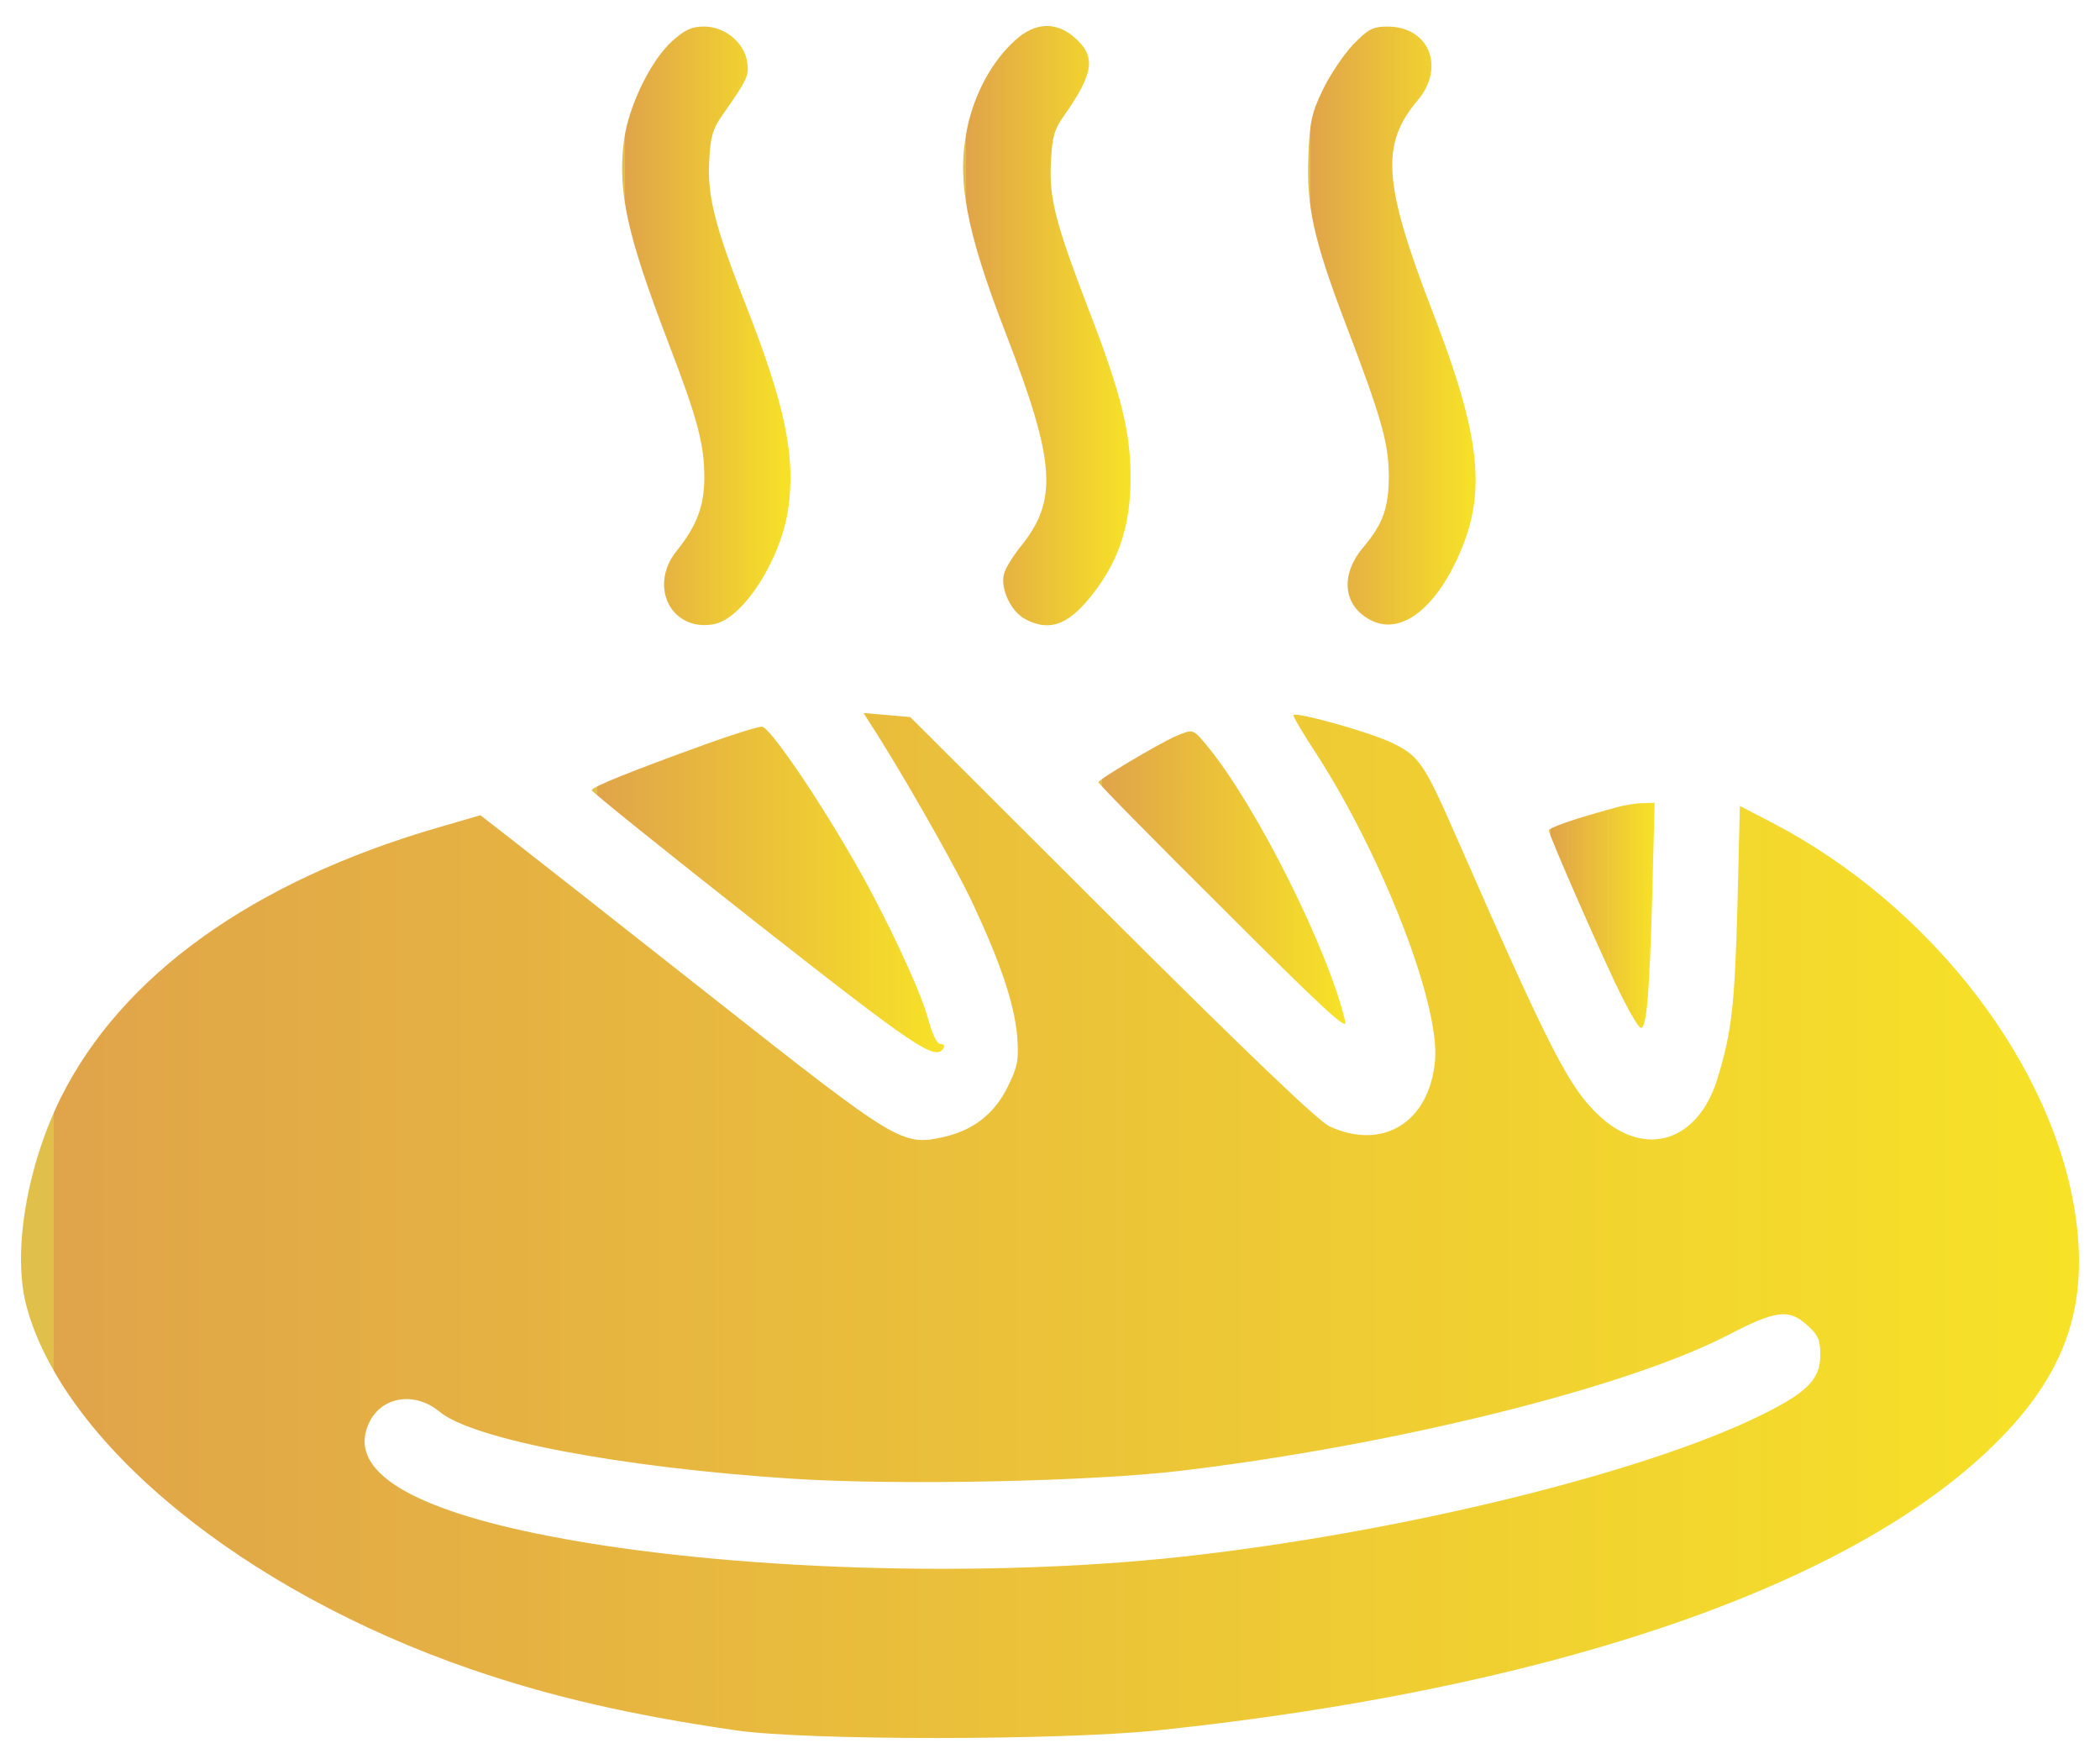 <svg width="50" height="42" viewBox="0 0 50 42" fill="none" xmlns="http://www.w3.org/2000/svg">
<path d="M16.005 0.977C15.488 1.446 14.961 2.538 14.855 3.352C14.703 4.577 14.932 5.592 15.909 8.149C16.608 9.968 16.77 10.581 16.77 11.366C16.77 12.046 16.588 12.524 16.11 13.118C15.43 13.96 15.985 15.052 17 14.861C17.699 14.726 18.608 13.3 18.771 12.084C18.944 10.839 18.686 9.613 17.718 7.162C17.029 5.4 16.837 4.654 16.886 3.84C16.914 3.265 16.962 3.083 17.201 2.739C17.814 1.867 17.843 1.791 17.785 1.446C17.7 0.996 17.25 0.632 16.761 0.632C16.464 0.633 16.311 0.709 16.005 0.977Z" fill="url(#paint0_linear_12_70)"/>
<path d="M24.172 0.958C23.626 1.447 23.204 2.222 23.032 3.036C22.773 4.271 22.994 5.477 23.951 7.948C25.139 11.021 25.195 11.921 24.286 13.032C24.113 13.252 23.931 13.54 23.903 13.674C23.817 14.027 24.076 14.573 24.42 14.746C25.023 15.062 25.492 14.861 26.105 14.028C26.67 13.262 26.919 12.448 26.919 11.366C26.919 10.284 26.689 9.355 25.913 7.354C25.119 5.276 24.975 4.711 25.023 3.84C25.052 3.265 25.099 3.083 25.339 2.748C26.057 1.724 26.105 1.331 25.559 0.872C25.129 0.508 24.631 0.537 24.172 0.958Z" fill="url(#paint1_linear_12_70)"/>
<path d="M32.205 1.073C31.975 1.323 31.649 1.81 31.487 2.155C31.229 2.692 31.18 2.921 31.152 3.716C31.104 4.922 31.276 5.707 32.042 7.718C32.895 9.959 33.057 10.533 33.067 11.309C33.067 12.094 32.933 12.476 32.435 13.06C31.909 13.702 31.985 14.42 32.617 14.755C33.297 15.129 34.101 14.573 34.685 13.329C35.413 11.778 35.279 10.447 34.101 7.402C32.933 4.367 32.866 3.438 33.757 2.385C34.417 1.6 34.025 0.633 33.038 0.633C32.684 0.633 32.578 0.69 32.205 1.073Z" fill="url(#paint2_linear_12_70)"/>
<path d="M20.706 17.207C21.366 18.212 22.611 20.386 23.08 21.343C23.798 22.846 24.152 23.881 24.22 24.685C24.258 25.25 24.229 25.393 24 25.863C23.683 26.514 23.186 26.906 22.477 27.069C21.481 27.289 21.395 27.241 16.962 23.747C14.779 22.023 12.644 20.348 12.213 20.012L11.438 19.41L10.451 19.697C6.028 20.979 2.897 23.22 1.441 26.149C0.637 27.787 0.302 29.788 0.618 31.052C1.47 34.336 5.769 37.869 11.217 39.745C13.113 40.397 15.027 40.837 17.537 41.201C19.241 41.441 25.187 41.441 27.542 41.201C36.715 40.243 43.791 37.869 47.304 34.566C49.095 32.88 49.727 31.253 49.43 29.041C48.941 25.403 45.992 21.553 42.163 19.572L41.425 19.189L41.368 21.563C41.301 23.956 41.234 24.56 40.889 25.69C40.429 27.183 39.175 27.576 38.093 26.581C37.365 25.91 36.925 25.058 34.675 19.926C33.89 18.136 33.785 17.983 33.076 17.657C32.52 17.408 30.874 16.948 30.797 17.025C30.778 17.044 31.017 17.456 31.333 17.934C32.913 20.376 34.291 23.919 34.167 25.259C34.033 26.715 32.932 27.404 31.659 26.82C31.401 26.705 29.725 25.106 26.47 21.86L21.672 17.073L21.117 17.024L20.561 16.977L20.706 17.207ZM43.025 31.549C43.292 31.789 43.34 31.894 43.34 32.267C43.34 32.842 43.025 33.158 41.914 33.703C39.099 35.083 33.287 36.5 28.145 37.065C23.405 37.582 17.297 37.391 13.094 36.577C9.771 35.935 8.297 35.026 8.766 33.925C9.043 33.255 9.857 33.111 10.46 33.608C11.245 34.269 14.759 34.94 18.867 35.208C21.375 35.37 26.01 35.275 28.136 35.016C33.181 34.413 38.715 33.044 41.138 31.79C42.278 31.195 42.593 31.157 43.025 31.549Z" fill="url(#paint3_linear_12_70)"/>
<path d="M16.818 17.714C15.018 18.365 14.089 18.738 14.089 18.815C14.089 18.854 15.851 20.27 18.005 21.965C21.845 24.981 22.276 25.268 22.467 24.953C22.496 24.895 22.467 24.857 22.391 24.857C22.305 24.857 22.199 24.627 22.094 24.244C21.912 23.573 21.098 21.831 20.361 20.547C19.442 18.939 18.312 17.292 18.139 17.302C18.044 17.302 17.45 17.485 16.818 17.714Z" fill="url(#paint4_linear_12_70)"/>
<path d="M27.983 17.532C27.561 17.724 26.154 18.557 26.154 18.624C26.154 18.663 27.494 20.022 29.131 21.649C31.477 23.995 32.09 24.56 32.032 24.331C31.64 22.636 29.926 19.208 28.767 17.791C28.394 17.341 28.423 17.351 27.983 17.532Z" fill="url(#paint5_linear_12_70)"/>
<path d="M38.505 19.218C37.48 19.495 36.877 19.706 36.877 19.773C36.877 19.888 38.237 22.99 38.639 23.776C38.831 24.159 39.023 24.474 39.071 24.474C39.205 24.474 39.272 23.689 39.339 21.334L39.396 19.113L39.118 19.122C38.965 19.122 38.687 19.169 38.505 19.218Z" fill="url(#paint6_linear_12_70)"/>
<defs>
<linearGradient id="paint0_linear_12_70" x1="14.876" y1="7.758" x2="18.821" y2="7.758" gradientUnits="userSpaceOnUse">
<stop stop-color="#E0BF4A"/>
<stop offset="0" stop-color="#E0A44A"/>
<stop offset="1" stop-color="#F7E227"/>
</linearGradient>
<linearGradient id="paint1_linear_12_70" x1="22.996" y1="7.754" x2="26.919" y2="7.754" gradientUnits="userSpaceOnUse">
<stop stop-color="#E0BF4A"/>
<stop offset="0" stop-color="#E0A44A"/>
<stop offset="1" stop-color="#F7E227"/>
</linearGradient>
<linearGradient id="paint2_linear_12_70" x1="31.208" y1="7.752" x2="35.133" y2="7.752" gradientUnits="userSpaceOnUse">
<stop stop-color="#E0BF4A"/>
<stop offset="0" stop-color="#E0A44A"/>
<stop offset="1" stop-color="#F7E227"/>
</linearGradient>
<linearGradient id="paint3_linear_12_70" x1="1.284" y1="29.179" x2="49.5" y2="29.179" gradientUnits="userSpaceOnUse">
<stop stop-color="#E0BF4A"/>
<stop offset="0" stop-color="#E0A44A"/>
<stop offset="1" stop-color="#F7E227"/>
</linearGradient>
<linearGradient id="paint4_linear_12_70" x1="14.223" y1="21.177" x2="22.478" y2="21.177" gradientUnits="userSpaceOnUse">
<stop stop-color="#E0BF4A"/>
<stop offset="0" stop-color="#E0A44A"/>
<stop offset="1" stop-color="#F7E227"/>
</linearGradient>
<linearGradient id="paint5_linear_12_70" x1="26.248" y1="20.896" x2="32.036" y2="20.896" gradientUnits="userSpaceOnUse">
<stop stop-color="#E0BF4A"/>
<stop offset="0" stop-color="#E0A44A"/>
<stop offset="1" stop-color="#F7E227"/>
</linearGradient>
<linearGradient id="paint6_linear_12_70" x1="36.918" y1="21.794" x2="39.396" y2="21.794" gradientUnits="userSpaceOnUse">
<stop stop-color="#E0BF4A"/>
<stop offset="0" stop-color="#E0A44A"/>
<stop offset="1" stop-color="#F7E227"/>
</linearGradient>
</defs>
</svg>

